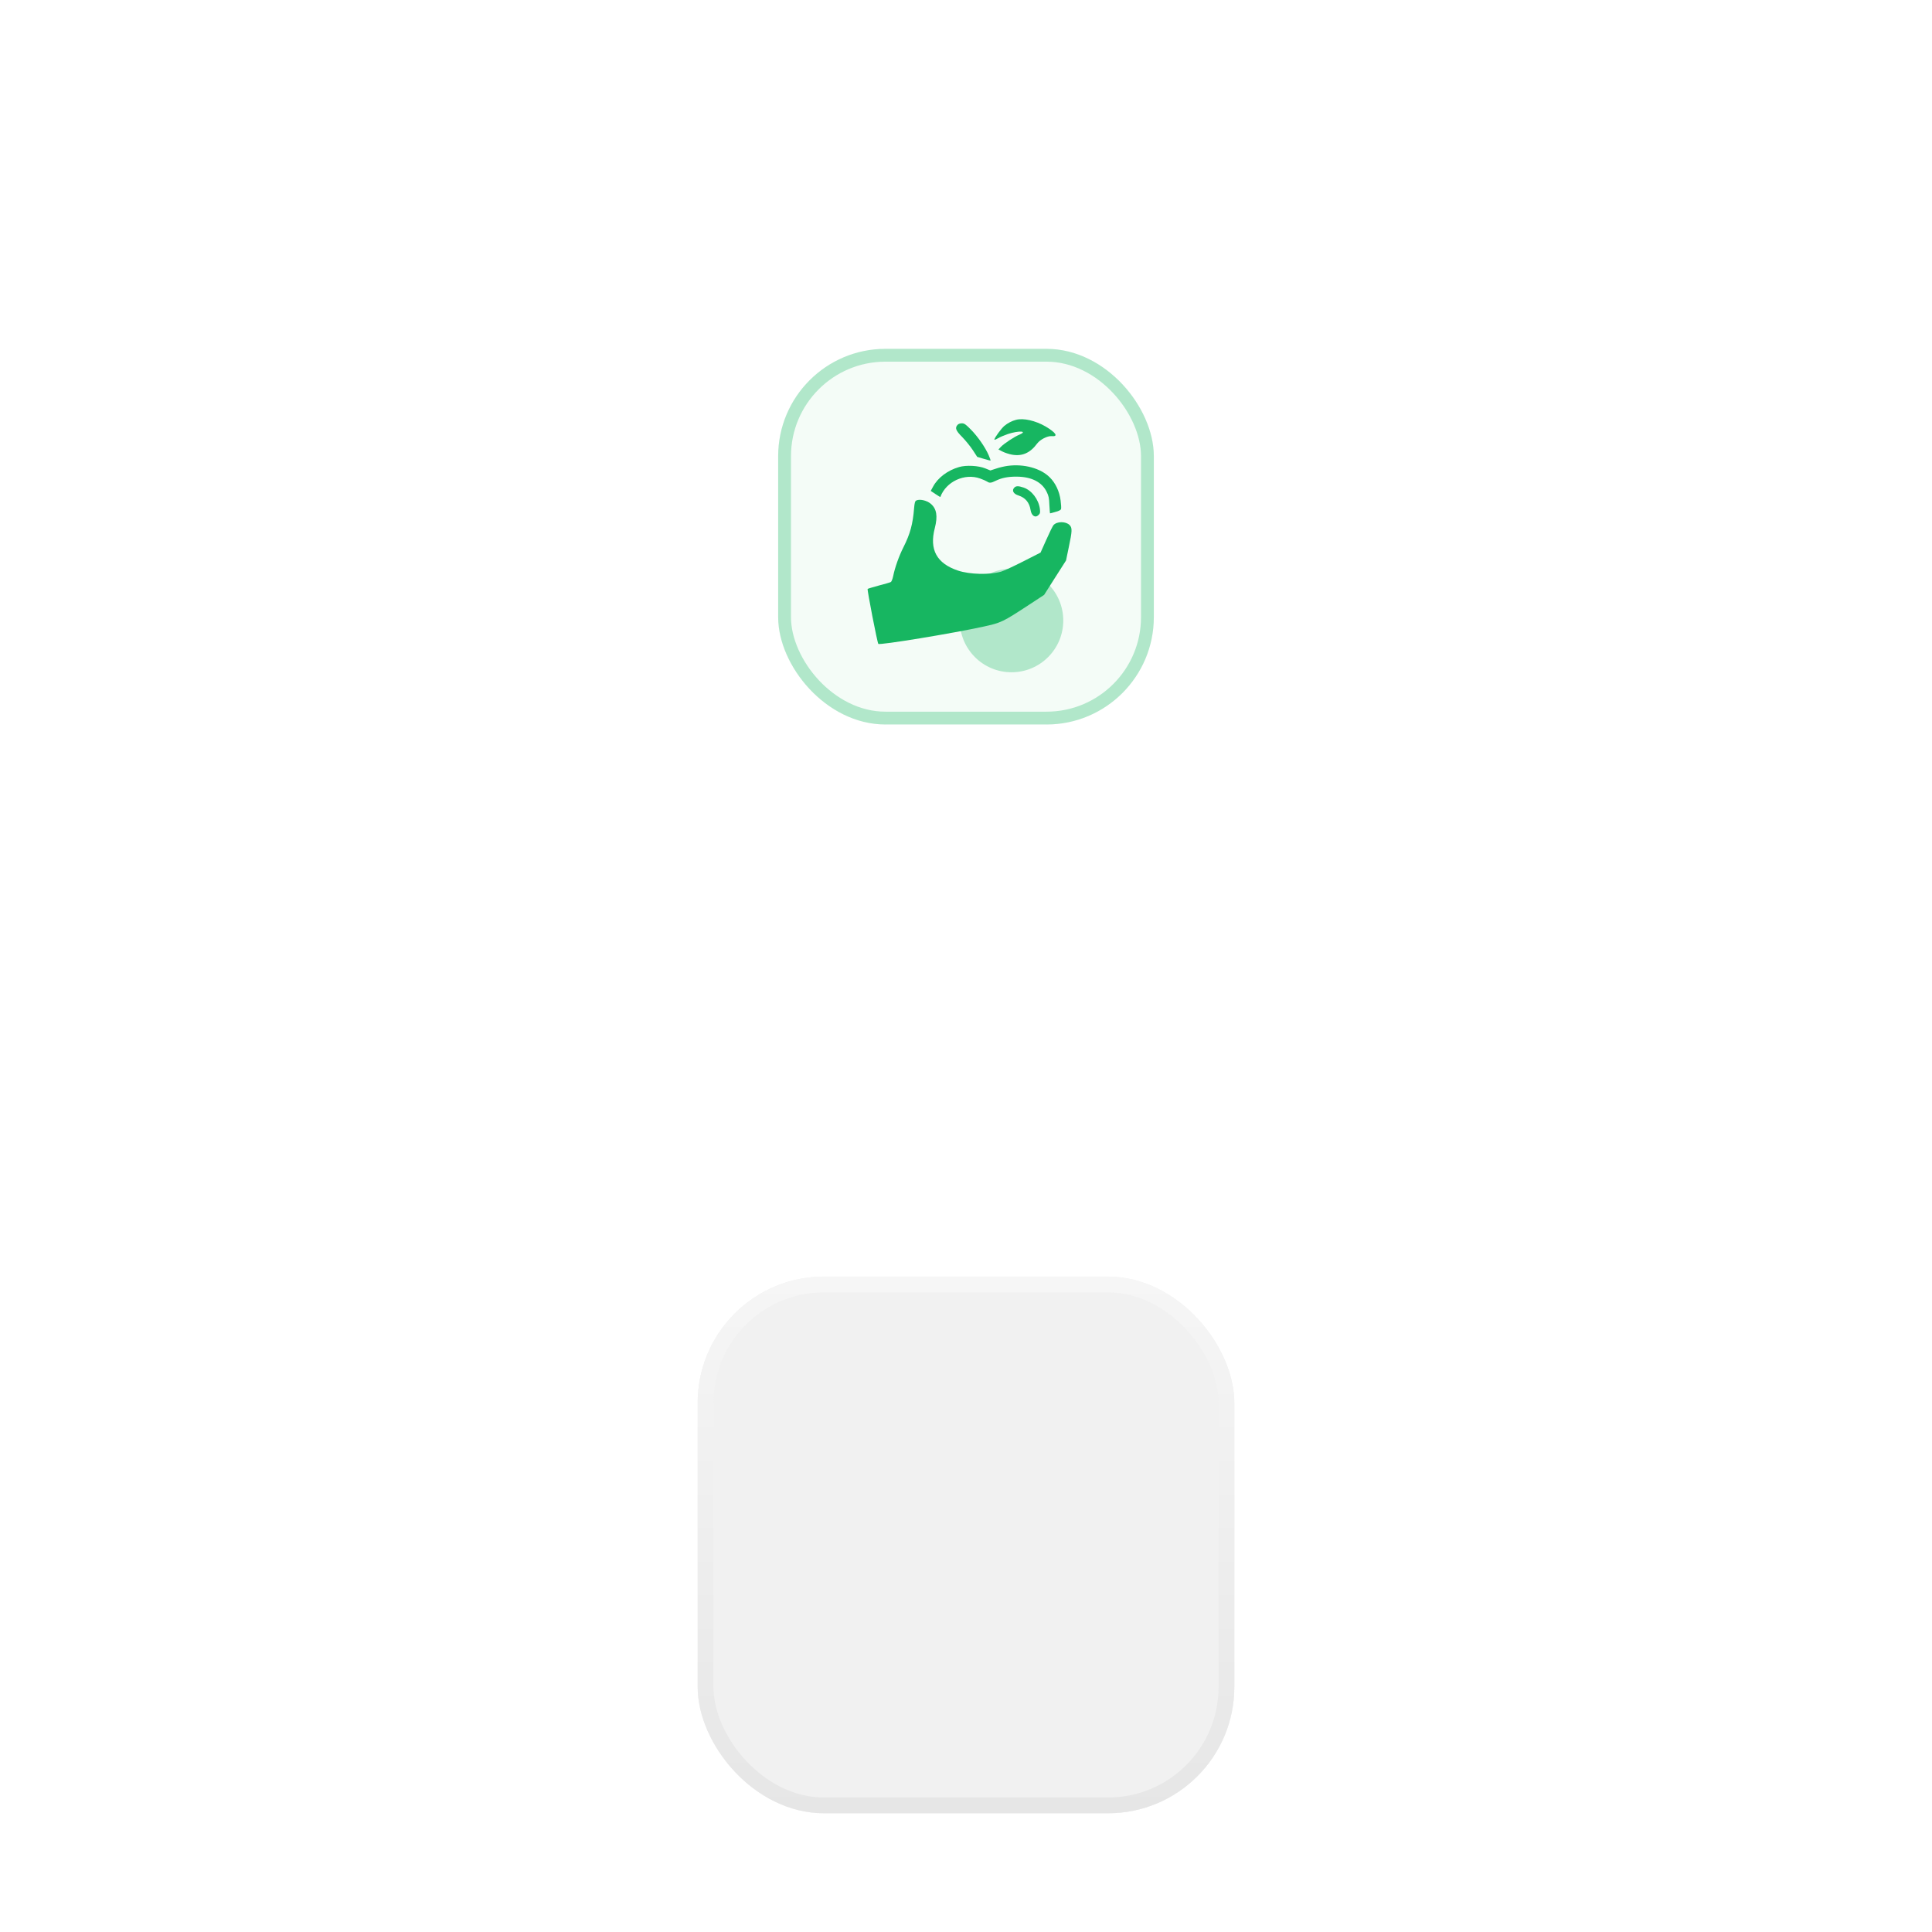 <svg width="144" height="144" viewBox="0 0 144 144" fill="none" xmlns="http://www.w3.org/2000/svg">
<g filter="url(#filter0_dddddd_6137_730)">
<rect x="52" y="20" width="40" height="40" rx="9.41" fill="#F1F1F1"/>
<rect x="52.588" y="20.588" width="38.824" height="38.824" rx="8.822" stroke="url(#paint0_linear_6137_730)" stroke-width="1.176"/>
</g>
<g filter="url(#filter1_f_6137_730)">
<circle cx="75.393" cy="46.25" r="3.857" fill="#17B661" fill-opacity="0.3"/>
</g>
<rect x="58" y="26" width="28" height="28" rx="8" fill="#17B661" fill-opacity="0.05"/>
<rect x="58.478" y="26.478" width="27.044" height="27.044" rx="7.522" stroke="#17B661" stroke-opacity="0.3" stroke-width="0.956"/>
<path d="M75.728 31.292C75.43 31.368 75.114 31.532 74.86 31.741C74.639 31.925 74.113 32.64 74.113 32.767C74.113 32.798 74.234 32.754 74.385 32.666C74.531 32.577 74.867 32.438 75.126 32.349C75.93 32.083 76.645 32.121 75.974 32.4C75.601 32.552 74.829 33.064 74.594 33.311L74.417 33.501L74.727 33.66C74.898 33.748 75.215 33.849 75.424 33.887C76.183 34.027 76.785 33.761 77.304 33.058C77.525 32.761 78.07 32.482 78.38 32.507C78.905 32.558 78.709 32.248 77.93 31.786C77.177 31.349 76.278 31.146 75.728 31.292Z" fill="#17B661"/>
<path d="M71.372 31.665C71.163 31.893 71.233 32.089 71.72 32.577C71.967 32.83 72.322 33.267 72.505 33.545L72.835 34.052L73.322 34.197C73.594 34.28 73.822 34.337 73.835 34.324C73.841 34.311 73.778 34.134 73.689 33.925C73.43 33.33 72.873 32.532 72.366 32.02C71.974 31.621 71.872 31.551 71.689 31.551C71.562 31.551 71.429 31.596 71.372 31.665Z" fill="#17B661"/>
<path d="M75.107 34.723C74.867 34.755 74.481 34.843 74.246 34.926L73.816 35.065L73.442 34.913C72.93 34.704 72.012 34.653 71.48 34.812C70.638 35.052 69.897 35.609 69.543 36.274L69.372 36.59L69.727 36.825C69.923 36.958 70.087 37.053 70.087 37.046C70.505 35.894 71.898 35.248 73.056 35.666C73.272 35.742 73.506 35.85 73.575 35.894C73.746 36.014 73.867 36.008 74.221 35.831C74.664 35.616 75.133 35.521 75.785 35.527C76.873 35.533 77.658 35.926 78.013 36.66C78.165 36.964 78.196 37.122 78.215 37.641C78.234 37.983 78.253 38.262 78.266 38.262C78.285 38.262 78.462 38.217 78.671 38.154C78.918 38.091 79.064 38.015 79.083 37.939C79.108 37.876 79.089 37.591 79.051 37.3C78.969 36.635 78.671 36.002 78.247 35.584C77.57 34.9 76.316 34.559 75.107 34.723Z" fill="#17B661"/>
<path d="M75.608 36.337C75.393 36.552 75.526 36.812 75.918 36.932C76.424 37.097 76.722 37.451 76.811 38.002C76.88 38.451 77.165 38.629 77.412 38.382C77.526 38.268 77.539 38.205 77.507 37.926C77.412 37.217 76.893 36.54 76.285 36.337C75.912 36.211 75.734 36.211 75.608 36.337Z" fill="#17B661"/>
<path d="M68.277 37.312C68.201 37.356 68.163 37.502 68.132 37.869C68.037 39.066 67.84 39.793 67.334 40.794C67.005 41.446 66.701 42.3 66.574 42.933C66.524 43.167 66.448 43.357 66.391 43.383C66.34 43.414 65.941 43.528 65.504 43.642C65.068 43.763 64.694 43.87 64.669 43.895C64.618 43.933 65.391 47.922 65.466 47.991C65.574 48.099 71.024 47.206 73.322 46.7C74.626 46.415 74.753 46.352 76.684 45.086L77.823 44.339L78.64 43.053L79.456 41.775L79.659 40.794C79.918 39.572 79.931 39.344 79.716 39.129C79.431 38.85 78.779 38.85 78.519 39.141C78.462 39.205 78.222 39.692 77.988 40.224L77.557 41.186L76.266 41.844C75.557 42.205 74.816 42.547 74.626 42.604C73.765 42.857 72.272 42.819 71.404 42.528C69.815 41.996 69.252 40.965 69.676 39.357C69.904 38.47 69.815 37.92 69.372 37.546C69.062 37.287 68.524 37.173 68.277 37.312Z" fill="#17B661"/>
<defs>
<filter id="filter0_dddddd_6137_730" x="0" y="0" width="144" height="144" filterUnits="userSpaceOnUse" color-interpolation-filters="sRGB">
<feFlood flood-opacity="0" result="BackgroundImageFix"/>
<feColorMatrix in="SourceAlpha" type="matrix" values="0 0 0 0 0 0 0 0 0 0 0 0 0 0 0 0 0 0 127 0" result="hardAlpha"/>
<feMorphology radius="4" operator="erode" in="SourceAlpha" result="effect1_dropShadow_6137_730"/>
<feOffset dy="5"/>
<feGaussianBlur stdDeviation="0.75"/>
<feComposite in2="hardAlpha" operator="out"/>
<feColorMatrix type="matrix" values="0 0 0 0 0.031 0 0 0 0 0.031 0 0 0 0 0.031 0 0 0 0.05 0"/>
<feBlend mode="normal" in2="BackgroundImageFix" result="effect1_dropShadow_6137_730"/>
<feColorMatrix in="SourceAlpha" type="matrix" values="0 0 0 0 0 0 0 0 0 0 0 0 0 0 0 0 0 0 127 0" result="hardAlpha"/>
<feMorphology radius="4" operator="erode" in="SourceAlpha" result="effect2_dropShadow_6137_730"/>
<feOffset dy="6"/>
<feGaussianBlur stdDeviation="2"/>
<feComposite in2="hardAlpha" operator="out"/>
<feColorMatrix type="matrix" values="0 0 0 0 0.031 0 0 0 0 0.031 0 0 0 0 0.031 0 0 0 0.05 0"/>
<feBlend mode="normal" in2="effect1_dropShadow_6137_730" result="effect2_dropShadow_6137_730"/>
<feColorMatrix in="SourceAlpha" type="matrix" values="0 0 0 0 0 0 0 0 0 0 0 0 0 0 0 0 0 0 127 0" result="hardAlpha"/>
<feOffset dy="6"/>
<feGaussianBlur stdDeviation="6.5"/>
<feComposite in2="hardAlpha" operator="out"/>
<feColorMatrix type="matrix" values="0 0 0 0 0.031 0 0 0 0 0.031 0 0 0 0 0.031 0 0 0 0.03 0"/>
<feBlend mode="normal" in2="effect2_dropShadow_6137_730" result="effect3_dropShadow_6137_730"/>
<feColorMatrix in="SourceAlpha" type="matrix" values="0 0 0 0 0 0 0 0 0 0 0 0 0 0 0 0 0 0 127 0" result="hardAlpha"/>
<feMorphology radius="16" operator="erode" in="SourceAlpha" result="effect4_dropShadow_6137_730"/>
<feOffset dy="24"/>
<feGaussianBlur stdDeviation="12"/>
<feComposite in2="hardAlpha" operator="out"/>
<feColorMatrix type="matrix" values="0 0 0 0 0.031 0 0 0 0 0.031 0 0 0 0 0.031 0 0 0 0.04 0"/>
<feBlend mode="normal" in2="effect3_dropShadow_6137_730" result="effect4_dropShadow_6137_730"/>
<feColorMatrix in="SourceAlpha" type="matrix" values="0 0 0 0 0 0 0 0 0 0 0 0 0 0 0 0 0 0 127 0" result="hardAlpha"/>
<feMorphology radius="2" operator="erode" in="SourceAlpha" result="effect5_dropShadow_6137_730"/>
<feOffset dy="2.15"/>
<feGaussianBlur stdDeviation="0.25"/>
<feComposite in2="hardAlpha" operator="out"/>
<feColorMatrix type="matrix" values="0 0 0 0 0 0 0 0 0 0 0 0 0 0 0 0 0 0 0.25 0"/>
<feBlend mode="normal" in2="effect4_dropShadow_6137_730" result="effect5_dropShadow_6137_730"/>
<feColorMatrix in="SourceAlpha" type="matrix" values="0 0 0 0 0 0 0 0 0 0 0 0 0 0 0 0 0 0 127 0" result="hardAlpha"/>
<feMorphology radius="12" operator="erode" in="SourceAlpha" result="effect6_dropShadow_6137_730"/>
<feOffset dy="32"/>
<feGaussianBlur stdDeviation="32"/>
<feComposite in2="hardAlpha" operator="out"/>
<feColorMatrix type="matrix" values="0 0 0 0 0 0 0 0 0 0 0 0 0 0 0 0 0 0 0.075 0"/>
<feBlend mode="multiply" in2="effect5_dropShadow_6137_730" result="effect6_dropShadow_6137_730"/>
<feBlend mode="normal" in="SourceGraphic" in2="effect6_dropShadow_6137_730" result="shape"/>
</filter>
<filter id="filter1_f_6137_730" x="69.607" y="40.464" width="11.572" height="11.571" filterUnits="userSpaceOnUse" color-interpolation-filters="sRGB">
<feFlood flood-opacity="0" result="BackgroundImageFix"/>
<feBlend mode="normal" in="SourceGraphic" in2="BackgroundImageFix" result="shape"/>
<feGaussianBlur stdDeviation="0.964" result="effect1_foregroundBlur_6137_730"/>
</filter>
<linearGradient id="paint0_linear_6137_730" x1="72" y1="20" x2="72" y2="60" gradientUnits="userSpaceOnUse">
<stop stop-color="#F6F6F6"/>
<stop offset="1" stop-color="#E6E6E6"/>
</linearGradient>
</defs>
</svg>
